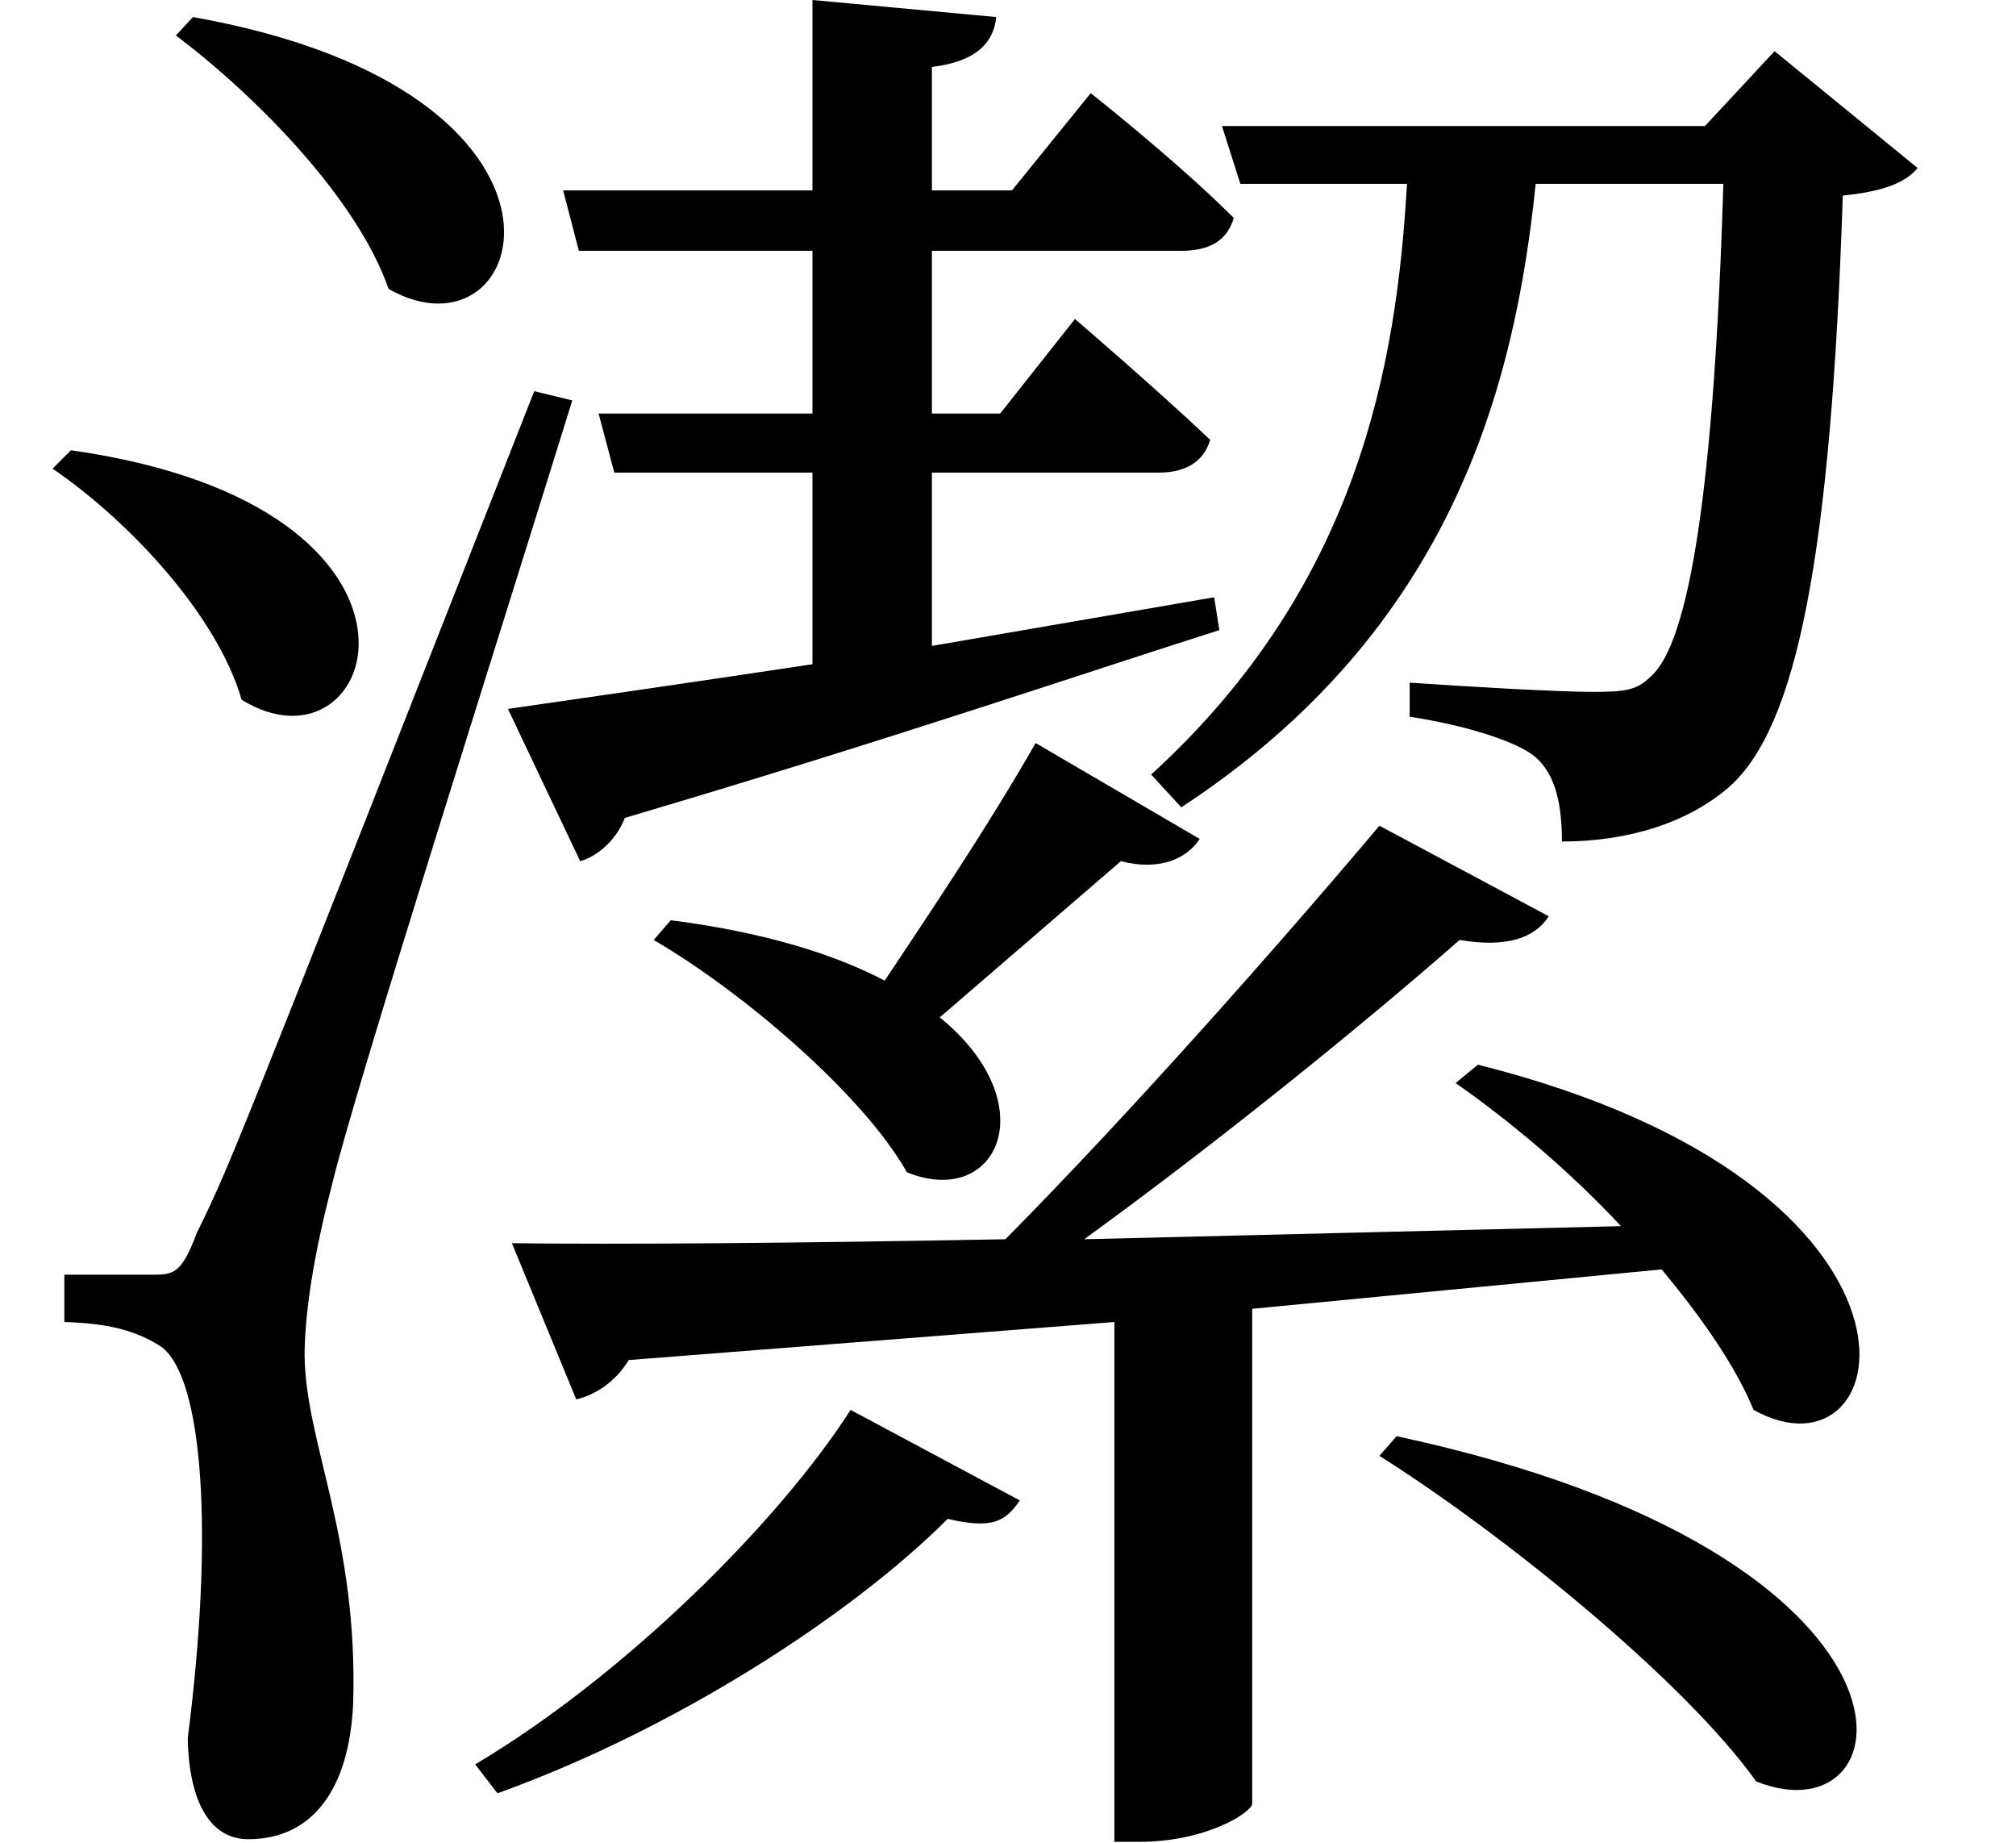 <svg height="21.938" viewBox="0 0 24 21.938" width="24" xmlns="http://www.w3.org/2000/svg">
<path d="M2.609,19.844 L2.406,19.625 C3.359,18.906 4.562,17.688 4.938,16.609 C6.625,15.641 7.625,18.953 2.609,19.844 Z M1.156,14.688 L0.938,14.469 C1.875,13.828 2.906,12.703 3.188,11.719 C4.828,10.703 5.906,14.016 1.156,14.688 Z M2.109,4.875 C1.844,4.875 1.078,4.875 1.078,4.875 L1.078,4.312 C1.578,4.297 1.922,4.219 2.234,4.016 C2.734,3.641 2.859,1.781 2.547,-0.641 C2.562,-1.422 2.828,-1.844 3.266,-1.844 C4.031,-1.844 4.469,-1.25 4.516,-0.234 C4.578,1.734 3.953,2.859 3.938,3.906 C3.938,4.484 4.078,5.234 4.266,5.953 C4.531,7.062 6.234,12.406 7.125,15.281 L6.672,15.391 C3.047,6.172 3.047,6.172 2.656,5.375 C2.469,4.875 2.375,4.875 2.109,4.875 Z M16.938,2.953 L16.734,2.719 C18.219,1.781 20.359,0.047 21.219,-1.156 C23.047,-1.891 23.562,1.531 16.938,2.953 Z M10.438,3.266 C9.578,1.922 7.734,0.094 5.969,-0.953 L6.234,-1.297 C8.328,-0.547 10.438,0.812 11.594,1.969 C12.125,1.844 12.281,1.938 12.453,2.188 Z M6.359,11.609 L7.219,9.797 C7.438,9.859 7.656,10.062 7.75,10.312 C10.875,11.234 13.203,12.031 14.828,12.547 L14.766,12.938 L11.406,12.359 L11.406,14.422 L14.109,14.422 C14.422,14.422 14.641,14.547 14.719,14.812 C14.094,15.406 13.109,16.25 13.109,16.25 L12.219,15.125 L11.406,15.125 L11.406,17.062 L14.375,17.062 C14.719,17.062 14.922,17.188 15,17.453 C14.328,18.125 13.297,18.938 13.297,18.938 L12.359,17.781 L11.406,17.781 L11.406,19.25 C11.922,19.312 12.141,19.531 12.172,19.844 L9.984,20.047 L9.984,17.781 L7.016,17.781 L7.203,17.062 L9.984,17.062 L9.984,15.125 L7.438,15.125 L7.625,14.422 L9.984,14.422 L9.984,12.141 C8.422,11.906 7.125,11.719 6.359,11.609 Z M14.859,18.547 L15.078,17.859 L17.062,17.859 C16.938,15.703 16.484,13.078 14.016,10.828 L14.375,10.438 C17.594,12.547 18.344,15.438 18.594,17.859 L20.828,17.859 C20.719,14.234 20.422,12.406 19.969,12 C19.797,11.828 19.656,11.812 19.266,11.812 C18.859,11.812 17.766,11.875 17.094,11.922 L17.094,11.516 C17.719,11.422 18.344,11.234 18.578,11.047 C18.844,10.828 18.906,10.438 18.906,10.031 C19.688,10.031 20.406,10.25 20.906,10.688 C21.703,11.406 22.109,13.422 22.25,17.719 C22.703,17.766 22.984,17.859 23.141,18.047 L21.438,19.438 L20.609,18.547 Z M6.406,5.25 L7.172,3.391 C7.375,3.438 7.625,3.578 7.797,3.859 L13.578,4.312 L13.578,-1.875 L13.875,-1.875 C14.688,-1.875 15.219,-1.516 15.219,-1.422 L15.219,4.469 L20.094,4.938 C20.562,4.375 20.969,3.797 21.188,3.266 C22.922,2.297 23.688,5.922 17.906,7.375 L17.641,7.156 C18.266,6.719 18.984,6.125 19.609,5.453 L13.219,5.297 C14.812,6.453 16.531,7.844 17.688,8.859 C18.234,8.766 18.578,8.875 18.75,9.141 L16.734,10.219 C15.547,8.812 13.781,6.812 12.281,5.297 C9.766,5.25 7.688,5.234 6.406,5.25 Z M12.641,11.203 C12.078,10.219 11.406,9.219 10.844,8.375 C10.25,8.688 9.406,8.953 8.297,9.094 L8.094,8.859 C9.141,8.25 10.578,7.031 11.109,6.094 C12.188,5.656 12.766,6.906 11.5,7.938 L13.656,9.797 C14.141,9.672 14.453,9.844 14.594,10.062 Z" transform="translate(-0.312, 20.047) scale(1, -1)"/>
</svg>